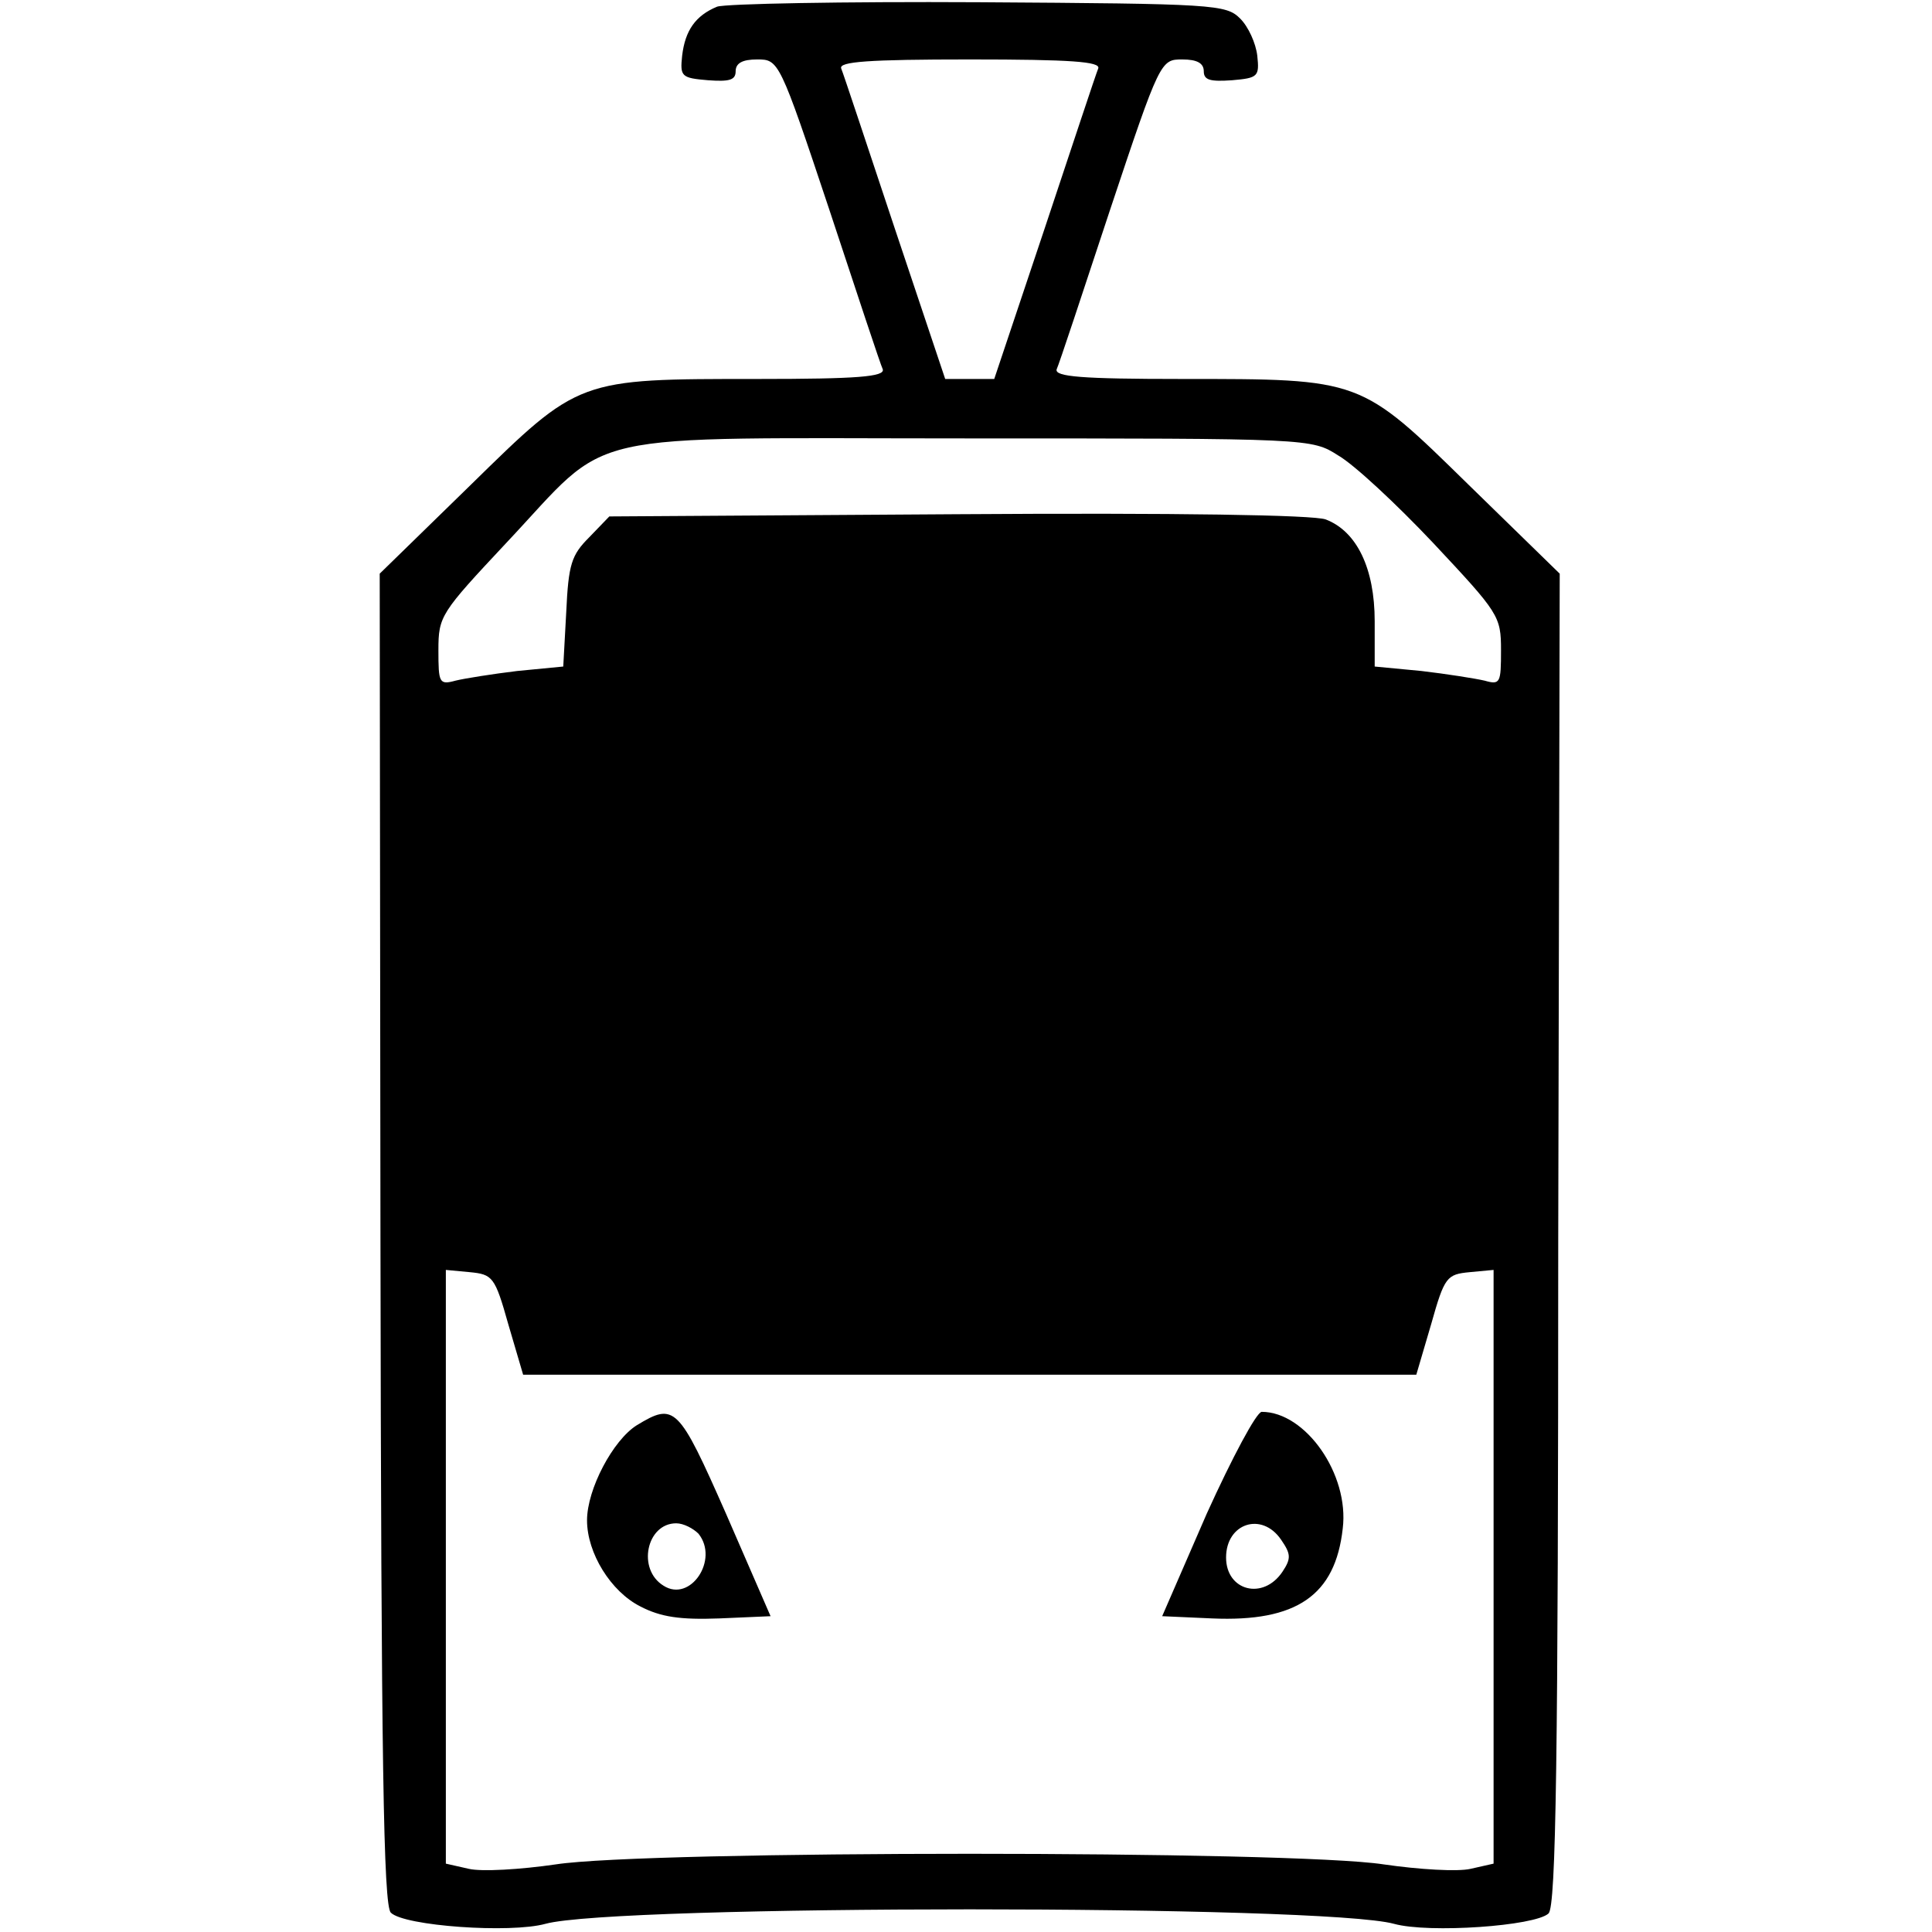 <svg version="1" xmlns="http://www.w3.org/2000/svg" width="346.667" height="346.667" viewBox="0 0 260 260"><path d="M96.5.9c-2.9 1.2-4.3 3.2-4.7 6.6-.3 2.8-.1 3 3.5 3.3 2.8.2 3.7 0 3.7-1.2 0-1.1.9-1.6 2.9-1.6 2.9 0 3 .1 9.7 20.2 3.7 11.2 6.9 20.9 7.2 21.5.3 1-3.4 1.3-16.8 1.3-24.3 0-24-.1-38.7 14.3L51.1 77.2l.1 89.5c.1 70.2.4 89.8 1.4 90.7 1.8 1.8 16.1 2.8 20.8 1.5 9.4-2.6 104.8-2.6 114.2 0 4.7 1.3 19 .3 20.8-1.4 1-1 1.3-20.8 1.3-90.8l.2-89.5-12.2-11.9C183 50.9 183.3 51 159 51c-13.4 0-17.1-.3-16.8-1.3.3-.6 3.5-10.3 7.2-21.5C156.1 8.1 156.2 8 159.1 8c2 0 2.9.5 2.9 1.6 0 1.2.9 1.4 3.8 1.2 3.5-.3 3.7-.5 3.4-3.3-.2-1.7-1.2-3.9-2.3-5-1.9-1.9-3.4-2-35.2-2.2-18.2-.1-34.1.2-35.2.6zm51.3 8.3c-.3.7-3.5 10.4-7.2 21.5L133.8 51h-6.6l-6.8-20.3c-3.7-11.1-6.9-20.8-7.2-21.5-.3-.9 3.6-1.2 17.3-1.2 13.7 0 17.6.3 17.3 1.2zm32.3 52.1c2.1 1.2 7.8 6.5 12.8 11.8 8.8 9.4 9.1 9.8 9.1 14.4 0 4.4-.1 4.7-2.2 4.1-1.3-.3-5.1-.9-8.5-1.3l-6.3-.6v-6.1c0-7.1-2.4-12.1-6.6-13.7-1.7-.6-19.9-.9-49.5-.7l-46.9.3-2.7 2.8c-2.4 2.4-2.8 3.6-3.1 10.1l-.4 7.3-6.2.6c-3.3.4-7.1 1-8.3 1.3-2.2.6-2.3.3-2.3-4.1 0-4.6.3-5 9.1-14.4C82.7 57.6 76.6 59 130.5 59c45.9 0 46 0 49.6 2.3zM68.4 178.2l2 6.8h120.2l2-6.8c1.8-6.4 2.1-6.7 5.2-7l3.2-.3v79.9l-3.1.7c-1.7.4-6.9.1-11.7-.6-12.3-1.9-99.1-1.9-111.4 0-4.8.7-10 1-11.7.6l-3.1-.7v-79.9l3.2.3c3.1.3 3.4.6 5.2 7z"/><path d="M85.7 191.8c-3.2 2-6.7 8.6-6.7 12.8 0 4.4 3.2 9.6 7.2 11.6 2.7 1.4 5.3 1.8 10.6 1.6l6.9-.3-6-13.8c-6.4-14.5-6.9-15-12-11.9zm8.3 14.6c2.8 3.5-1.1 9.3-4.7 7-3.6-2.2-2.3-8.4 1.7-8.4 1 0 2.3.7 3 1.4zM162.4 203.7l-6 13.8 6.7.3c11.4.5 16.6-3.1 17.6-12.1.9-7.3-5-15.7-10.9-15.7-.7 0-4 6.2-7.4 13.7zm10 3.5c1.3 1.9 1.4 2.5.2 4.3-2.6 3.9-7.6 2.6-7.6-1.9 0-4.6 4.8-6.2 7.4-2.4z"/></svg>